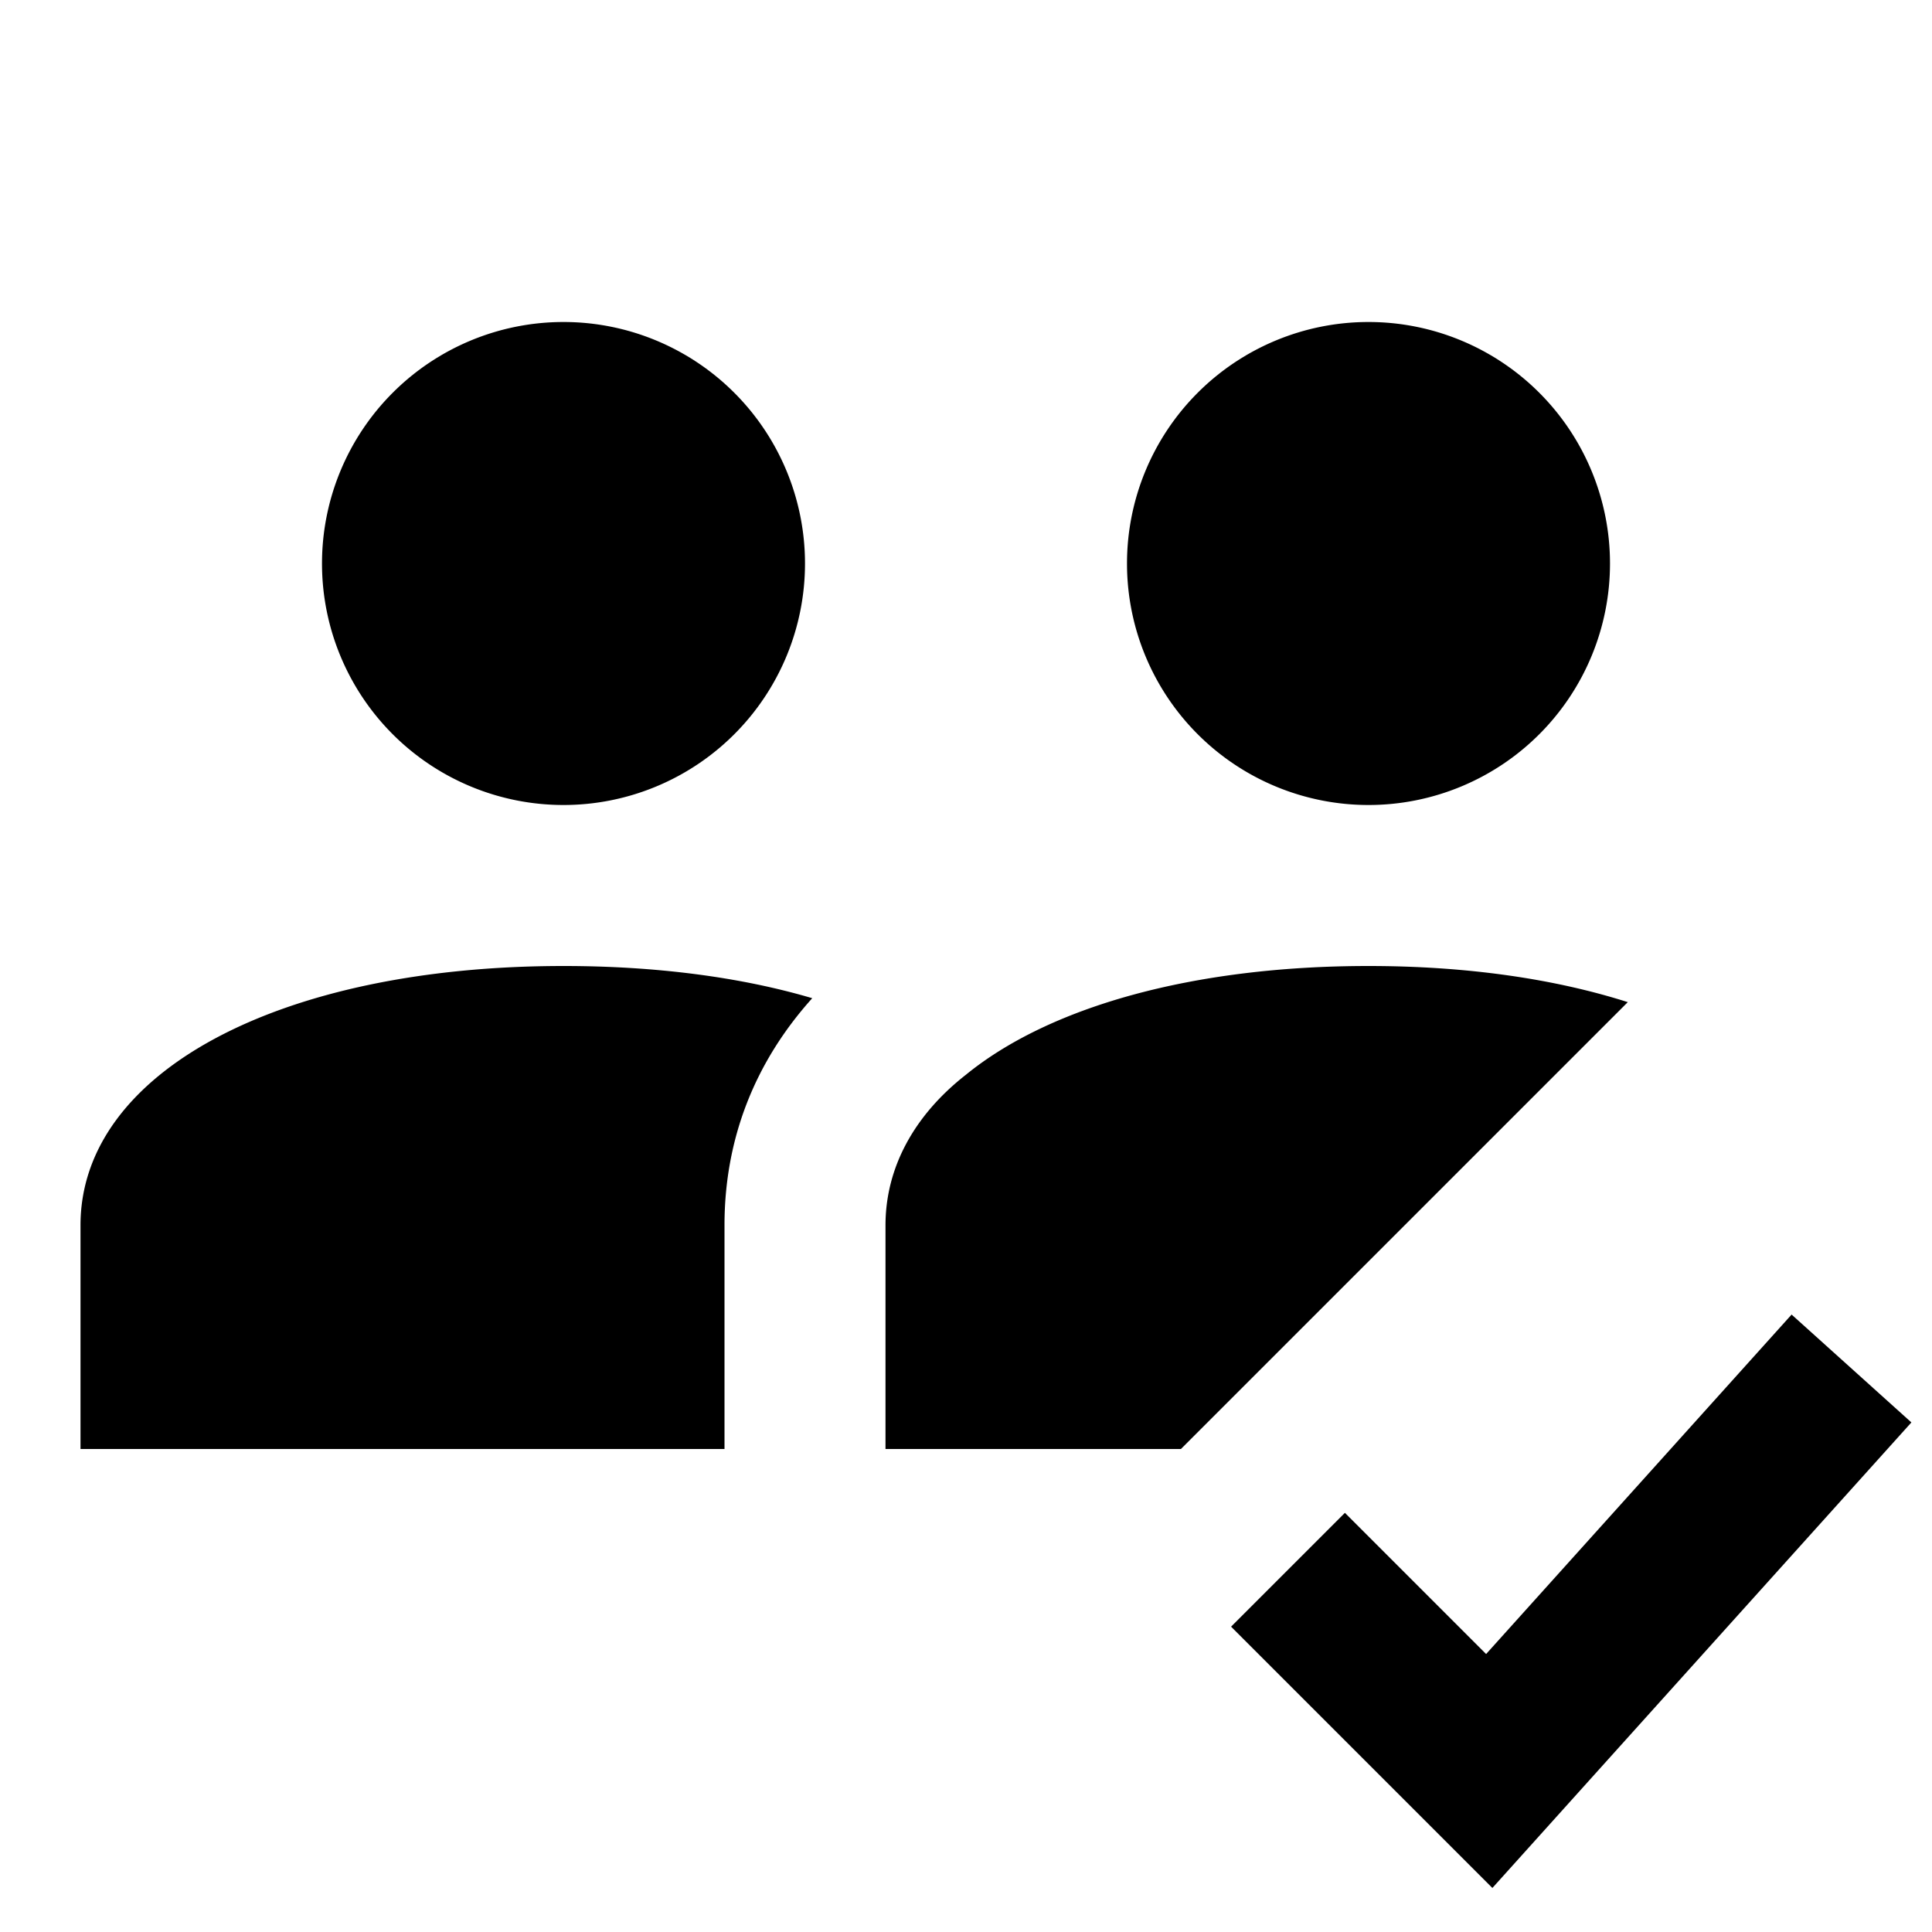 <?xml version="1.0"?>
<svg xmlns="http://www.w3.org/2000/svg" viewBox="0 0 24 24">
    <path d="M 7 4 A 3 3 0 0 0 4 7 A 3 3 0 0 0 7 10 A 3 3 0 0 0 10 7 A 3 3 0 0 0 7 4 z M 17 4 A 3 3 0 0 0 14 7 A 3 3 0 0 0 17 10 A 3 3 0 0 0 20 7 A 3 3 0 0 0 17 4 z M 7 12 C 3.47 12 1 13.321 1 15.221 L 1 18 L 9 18 L 9 15.221 C 9 14.141 9.38 13.19 10.09 12.4 C 9.21 12.14 8.16 12 7 12 z M 17 12 C 14.81 12 13.03 12.51 12 13.35 C 11.36 13.85 11 14.501 11 15.221 L 11 18 L 14.67 18 L 20.221 12.449 C 19.311 12.159 18.22 12 17 12 z M 22.256 16.33 L 18.461 20.547 L 16.707 18.793 L 15.293 20.207 L 18.539 23.453 L 23.744 17.67 L 22.256 16.33 z"/>
</svg>
